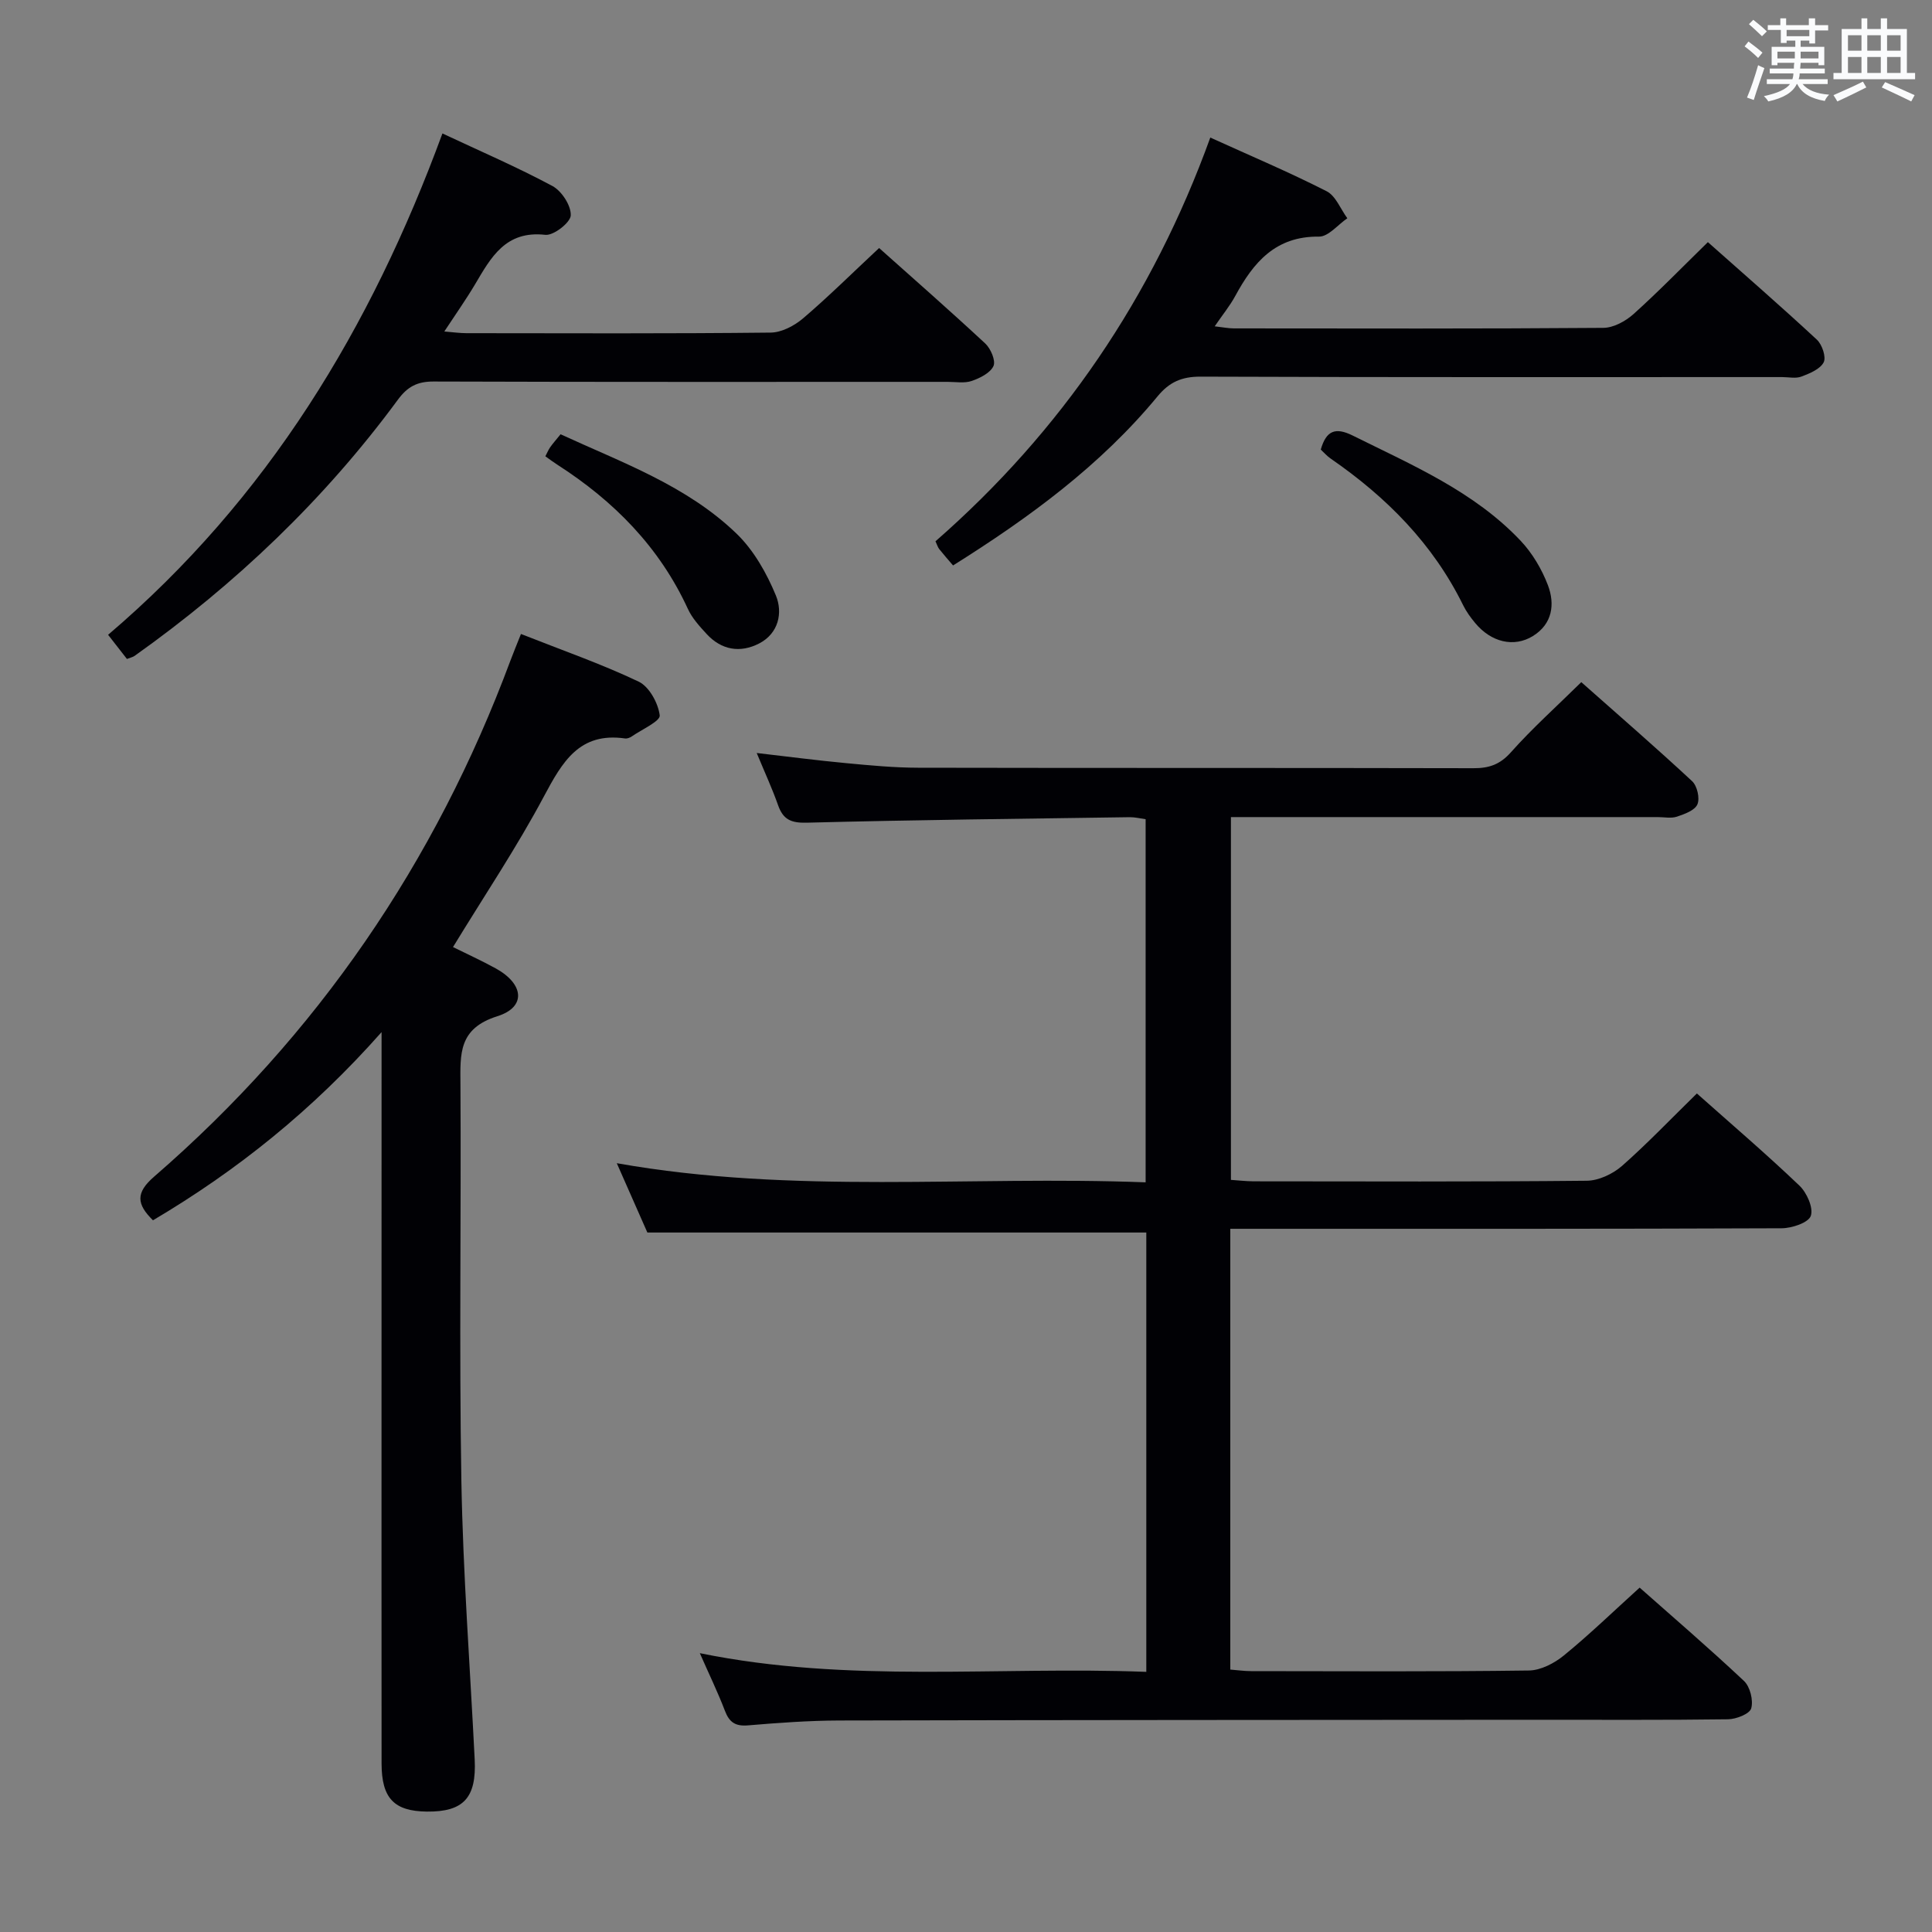 <svg enable-background="new 0 0 400 400" viewBox="0 0 400 400" xmlns="http://www.w3.org/2000/svg"><rect x="0" y="0" width="400" height="400" fill="#808080" stroke="none"/><g fill="#010105"><path d="m351.32 226.39c7.16 6.37 14.37 12.53 21.22 19.07 1.54 1.46 2.94 4.61 2.37 6.27-.49 1.42-3.91 2.56-6.04 2.57-36 .15-71.99.11-107.99.11-1.95 0-3.9 0-6.16 0v91.26c1.48.11 2.9.32 4.33.32 19.16.02 38.33.13 57.49-.13 2.45-.03 5.27-1.5 7.25-3.12 5.28-4.31 10.2-9.08 15.68-14.04 6.6 5.85 14.26 12.42 21.6 19.32 1.27 1.19 1.97 4.02 1.5 5.68-.33 1.15-3.11 2.24-4.81 2.26-13.16.18-26.33.09-39.49.1-48.16.03-96.32.04-144.48.15-6.31.02-12.63.48-18.92 1.01-2.62.22-3.87-.63-4.78-3.01-1.48-3.87-3.3-7.61-5.2-11.94 30.83 6.3 61.56 2.69 92.44 3.87 0-30.76 0-60.85 0-90.96-34.39 0-68.58 0-103.3 0-1.82-4.13-3.94-8.93-6.33-14.35 36.64 6.5 72.93 2.56 109.49 3.96 0-25.38 0-50.1 0-75.18-1.09-.15-2.19-.43-3.27-.42-22.31.32-44.62.56-66.92 1.14-3.25.08-4.87-.67-5.91-3.63-1.21-3.43-2.74-6.74-4.42-10.8 6.56.76 12.52 1.54 18.51 2.1 4.96.47 9.94.94 14.91.95 38.33.08 76.66.01 114.99.1 3.21.01 5.48-.76 7.74-3.3 4.4-4.95 9.37-9.4 14.57-14.52 7.68 6.81 15.44 13.53 22.95 20.51 1.04.97 1.63 3.53 1.09 4.79-.53 1.25-2.66 2.02-4.24 2.55-1.2.4-2.64.09-3.97.09-27.5 0-54.99 0-82.49 0-1.82 0-3.64 0-5.88 0v75.11c1.5.1 3.09.29 4.68.3 23 .02 46 .11 68.99-.12 2.47-.02 5.38-1.4 7.29-3.06 5.22-4.6 10.05-9.67 15.51-15.01z"/><path d="m79 213.69c-14.36 16.22-29.98 28.7-47.33 38.96-3.4-3.35-3.62-5.69.23-9.03 33.76-29.25 58.22-65.02 73.79-106.88.62-1.66 1.3-3.29 2.17-5.48 8.48 3.35 16.62 6.18 24.36 9.86 2.19 1.04 4.05 4.45 4.37 6.99.15 1.19-3.69 2.91-5.76 4.34-.39.27-.96.5-1.41.44-9.48-1.36-13 4.87-16.81 12-5.62 10.55-12.31 20.52-18.82 31.19 2.82 1.4 5.91 2.8 8.87 4.43 5.83 3.22 6.33 8 .31 9.89-8.06 2.54-7.68 7.78-7.64 14.09.17 27.33-.28 54.67.19 82 .34 19.28 1.8 38.53 2.76 57.8.39 7.92-2.31 10.86-9.9 10.78-6.79-.08-9.37-2.75-9.38-9.95-.02-26.17-.01-52.33-.01-78.5.01-23.82.01-47.64.01-72.93z"/><path d="m22.38 131.43c33.06-28.17 54.43-63.55 69.22-103.8 7.89 3.7 15.5 6.98 22.77 10.88 1.92 1.03 3.88 4.05 3.8 6.08-.06 1.49-3.57 4.23-5.27 4.03-8.23-.93-11.25 4.67-14.57 10.29-1.86 3.13-3.97 6.11-6.34 9.72 1.83.15 3.21.35 4.58.35 20.99.02 41.99.11 62.98-.12 2.27-.02 4.91-1.41 6.72-2.95 5.31-4.53 10.27-9.46 15.74-14.56 6.99 6.24 14.59 12.9 21.98 19.77 1.13 1.06 2.2 3.55 1.7 4.66-.66 1.44-2.79 2.5-4.5 3.09-1.5.52-3.3.19-4.96.19-35.49 0-70.98.05-106.47-.07-3.37-.01-5.39 1.06-7.37 3.75-15.23 20.69-33.6 38.18-54.52 53.05-.38.27-.89.36-1.59.64-1.22-1.55-2.43-3.1-3.9-5z"/><path d="m197.32 117.07c-1.17-1.37-2.05-2.36-2.87-3.4-.29-.37-.42-.86-.77-1.6 26.02-22.76 44.93-50.5 56.9-83.59 8.19 3.72 16.27 7.14 24.08 11.11 1.89.96 2.88 3.68 4.29 5.6-1.96 1.33-3.93 3.83-5.88 3.8-8.99-.11-13.56 5.34-17.33 12.3-1.1 2.03-2.59 3.84-4.25 6.27 1.62.18 2.81.43 4 .43 25.49.02 50.98.09 76.47-.11 2.11-.02 4.6-1.38 6.25-2.86 5.18-4.66 10.05-9.67 15.39-14.89 7.53 6.69 15.16 13.32 22.56 20.19 1.09 1.01 1.97 3.62 1.41 4.7-.74 1.42-2.9 2.3-4.62 2.95-1.17.44-2.63.1-3.97.1-40.15 0-80.3.06-120.45-.09-3.87-.01-6.44 1.13-8.86 4.07-11.8 14.29-26.52 25.09-42.35 35.02z"/><path d="m112.91 94.47c.39-.74.64-1.37 1.01-1.89.57-.81 1.24-1.55 2.14-2.67 12.73 5.87 26.15 10.63 36.47 20.61 3.54 3.43 6.2 8.15 8.11 12.77 1.46 3.54.58 7.84-3.46 9.93-3.92 2.02-7.8 1.39-10.89-1.97-1.45-1.58-2.98-3.25-3.86-5.16-5.89-12.82-15.33-22.36-27.04-29.88-.83-.53-1.61-1.12-2.48-1.74z"/><path d="m273.45 93.08c1.13-3.93 3.01-4.69 6.62-2.9 12.33 6.13 25.11 11.56 34.78 21.8 2.42 2.57 4.37 5.87 5.63 9.18 1.49 3.93.94 8.02-3.1 10.52-3.94 2.44-8.67 1.28-11.96-2.69-.95-1.14-1.85-2.38-2.5-3.7-6.25-12.71-15.86-22.36-27.37-30.31-.78-.52-1.42-1.27-2.1-1.9z"/></g><path d="m361.2 9.6.8-1c.9.7 1.9 1.4 2.9 2.3l-.9 1.1c-1-1-2-1.8-2.8-2.4zm.5 10.6c.9-2.1 1.6-4.3 2.3-6.7.4.2.8.4 1.3.6-.7 2.1-1.5 4.3-2.2 6.6zm.4-15.2.9-.9c1 .8 2 1.6 2.8 2.4l-1 1c-.9-.9-1.8-1.7-2.7-2.5zm12.5-1.2h1.2v1.4h2.7v1.1h-2.7v2.7h-1.2v-.6h-1.8v1.3h4.9v3.8h-1.2v-.5h-3.7c0 .4-.1.9-.1 1.2h5.1v1h-5.2c0 .5-.1.9-.2 1.2h6v1h-5.2c1.1 1.3 2.9 2 5.5 2.2-.4.4-.7.8-.9 1.3-2.9-.5-4.8-1.6-5.7-3.5h-.1c-.8 1.7-2.7 2.9-5.9 3.6-.2-.4-.6-.8-.9-1.1 2.8-.6 4.6-1.4 5.4-2.5h-4.8v-1h5.3c.1-.3.2-.7.2-1.2h-4.9v-1h5c0-.4 0-.8.1-1.2h-3.5v.5h-1.2v-3.8h4.9v-1.3h-1.8v.5h-1.2v-2.7h-2.7v-1h2.6v-1.4h1.2v1.4h4.7v-1.4zm-6.6 8.3h3.6c0-.4 0-.9 0-1.4h-3.6zm1.9-4.6h4.7v-1.3h-4.7zm6.6 3.2h-3.7v1.4h3.7z" fill="#fafbfc"/><path d="m385.3 3.8h1.3v2.2h2.8v-2.2h1.3v2.2h4.1v9.1h1.7v1.3h-16.9v-1.3h1.7v-9.1h4.1v-2.2zm.4 13.1.7 1.2c-1.8.9-3.8 1.9-6 2.9-.2-.4-.5-.8-.8-1.3 2.3-1 4.3-1.9 6.1-2.8zm-3.1-6.4h2.8v-3.2h-2.8zm0 4.6h2.8v-3.3h-2.8zm4-4.6h2.8v-3.2h-2.8zm0 4.6h2.8v-3.3h-2.8zm3.7 1.9c2.1.9 4.1 1.8 6.1 2.7l-.7 1.3c-2.2-1.1-4.2-2-6.1-2.9zm3.2-9.7h-2.8v3.2h2.8zm-2.8 7.8h2.8v-3.3h-2.8z" fill="#fafbfc"/></svg>